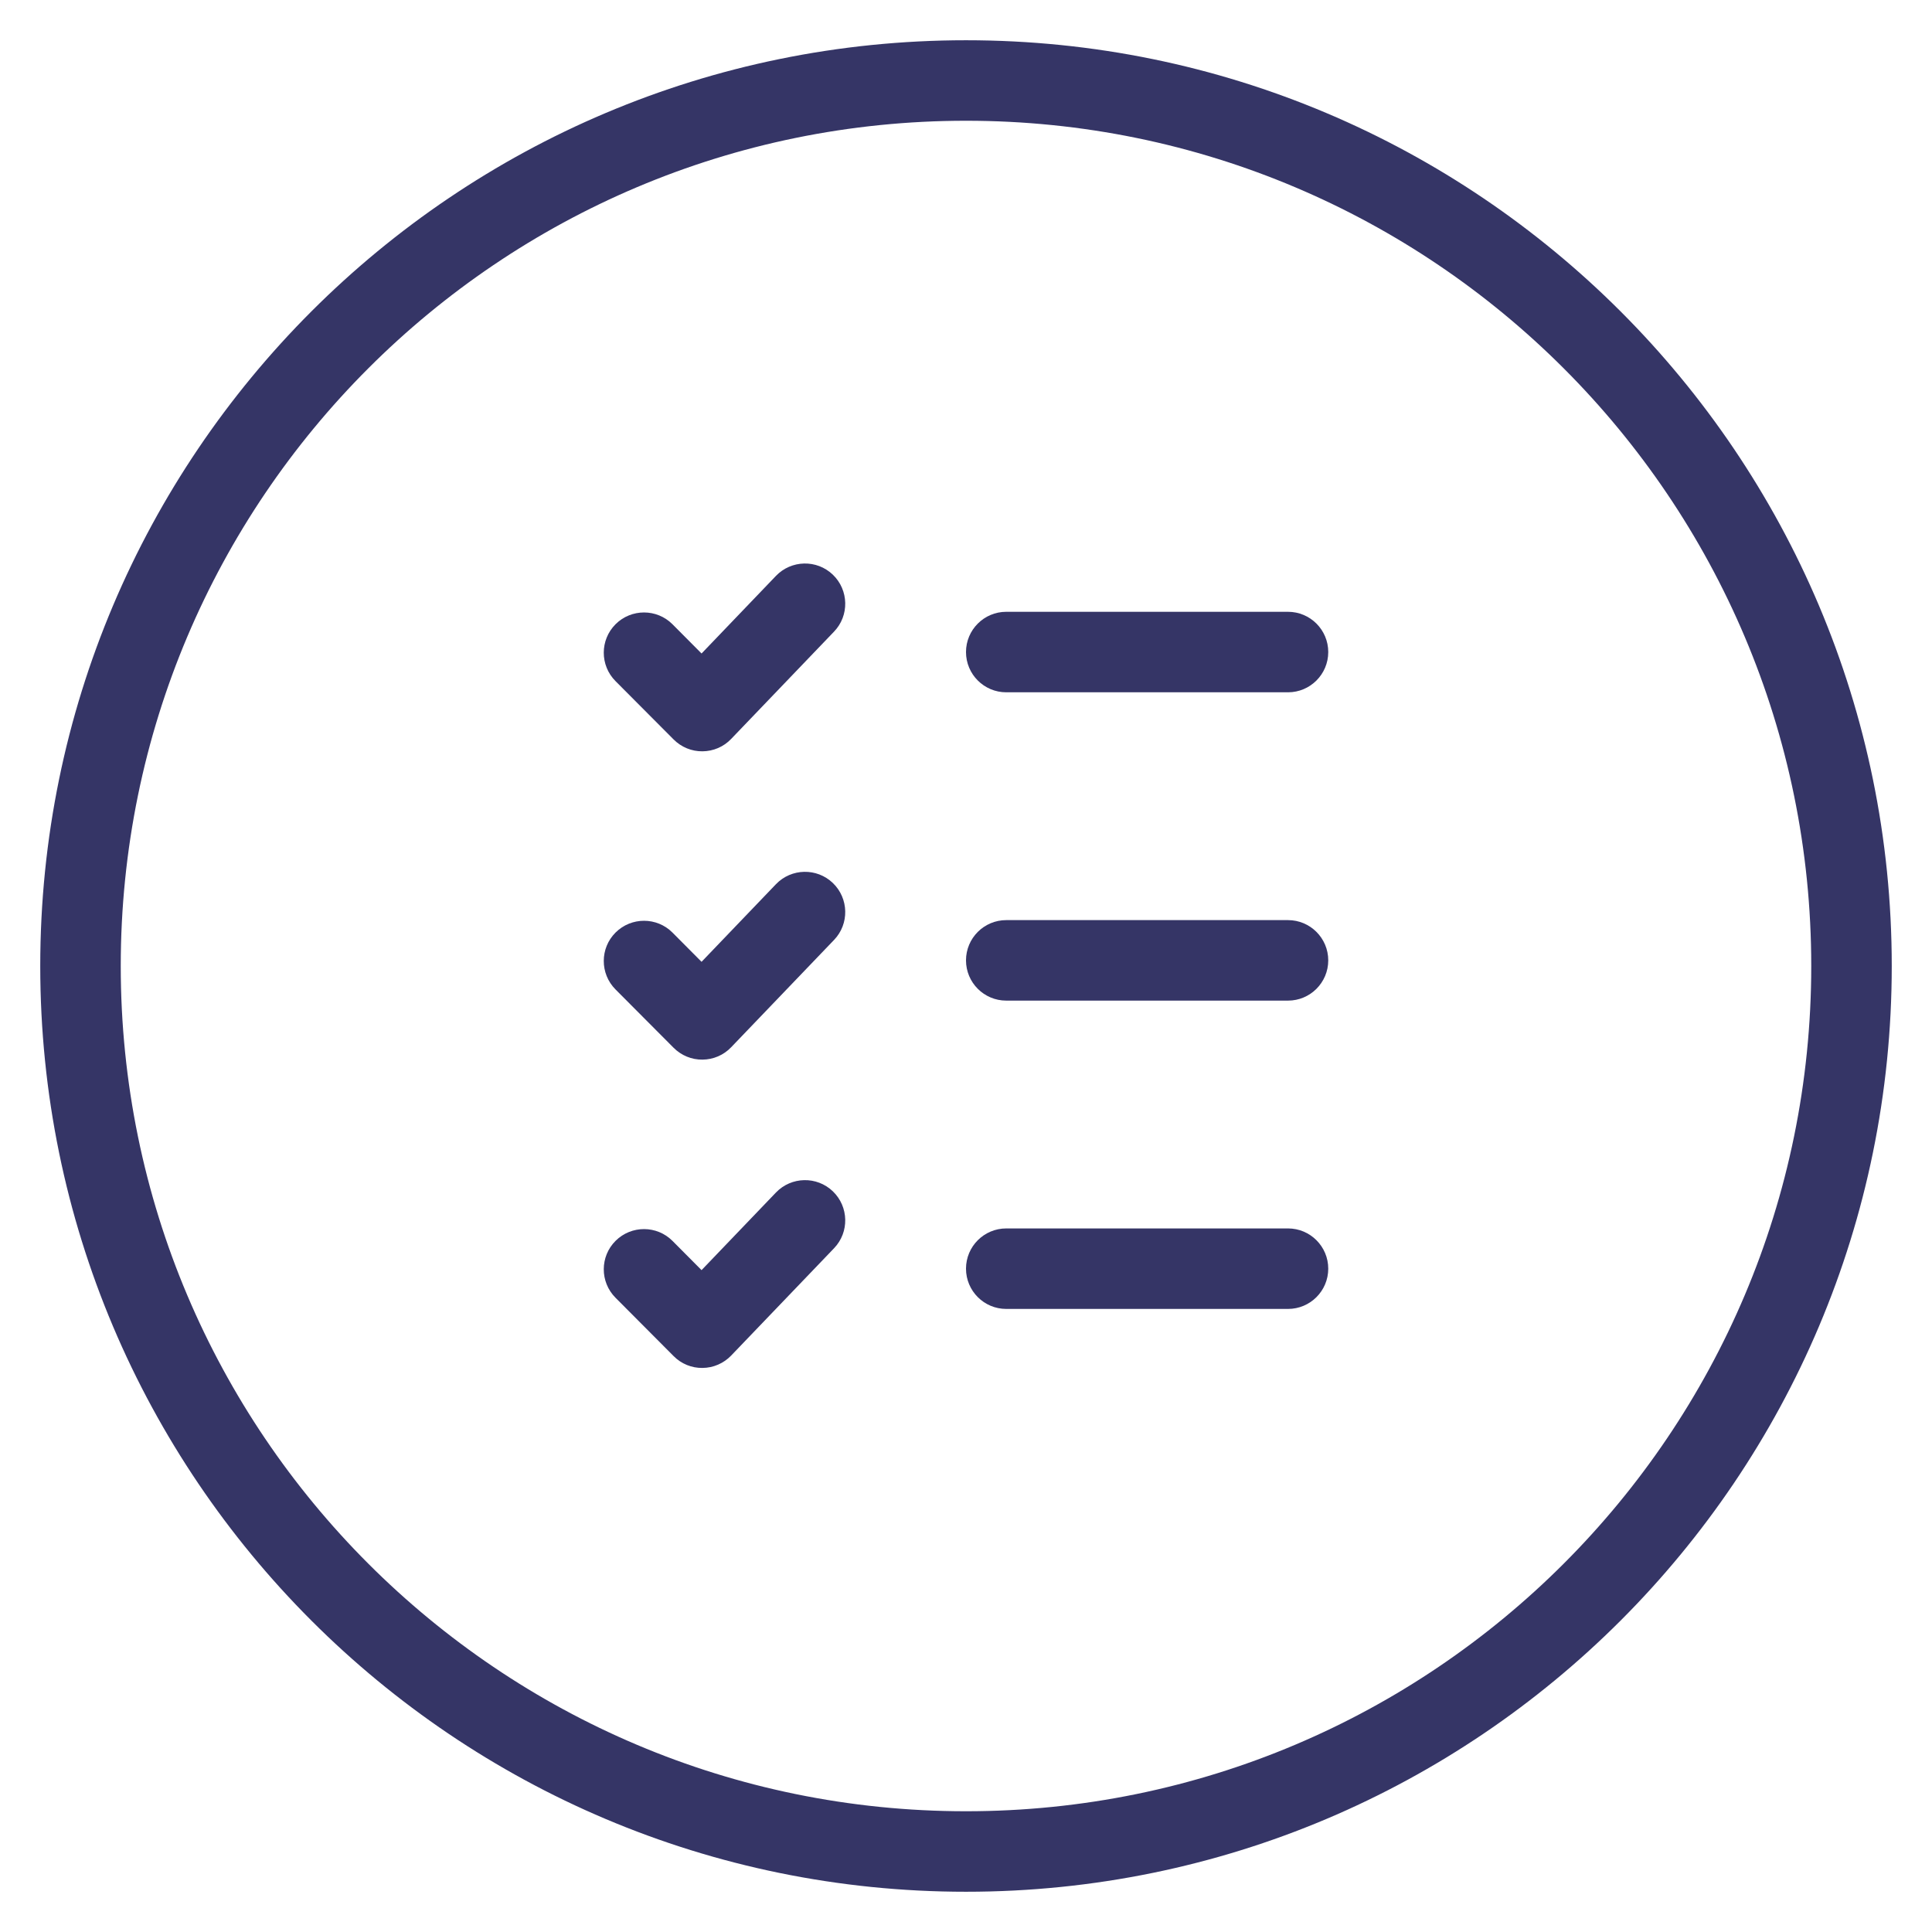 <svg width="24" height="24" viewBox="0 0 24 24" fill="none" xmlns="http://www.w3.org/2000/svg">
<g clip-path="url(#clip0_9002_4913)">
<path d="M10.346 7.139C10.545 7.33 10.552 7.647 10.361 7.846L9.083 9.179C8.99 9.277 8.861 9.332 8.727 9.333C8.592 9.335 8.463 9.281 8.368 9.186L7.646 8.461C7.451 8.265 7.452 7.949 7.647 7.754C7.843 7.559 8.16 7.56 8.354 7.755L8.715 8.118L9.639 7.154C9.83 6.955 10.147 6.948 10.346 7.139Z" fill="#353566"/>
<path d="M12.5 7.6C12.224 7.6 12 7.824 12 8.1C12 8.376 12.224 8.6 12.5 8.6H16C16.276 8.6 16.5 8.376 16.5 8.1C16.5 7.824 16.276 7.6 16 7.6H12.5Z" fill="#353566"/>
<path d="M10.346 10.969C10.545 11.16 10.552 11.477 10.361 11.676L9.083 13.009C8.99 13.107 8.861 13.162 8.727 13.163C8.592 13.165 8.463 13.111 8.368 13.016L7.646 12.291C7.451 12.095 7.452 11.778 7.647 11.584C7.843 11.389 8.16 11.39 8.354 11.585L8.715 11.948L9.639 10.984C9.83 10.785 10.147 10.778 10.346 10.969Z" fill="#353566"/>
<path d="M12.5 11.43C12.224 11.43 12 11.654 12 11.93C12 12.206 12.224 12.43 12.5 12.43H16C16.276 12.43 16.5 12.206 16.5 11.93C16.5 11.654 16.276 11.43 16 11.43H12.5Z" fill="#353566"/>
<path d="M10.346 14.799C10.545 14.99 10.552 15.307 10.361 15.506L9.083 16.839C8.99 16.936 8.861 16.992 8.727 16.993C8.592 16.995 8.463 16.942 8.368 16.846L7.646 16.121C7.451 15.925 7.452 15.608 7.647 15.414C7.843 15.219 8.16 15.22 8.354 15.415L8.715 15.778L9.639 14.814C9.83 14.615 10.147 14.608 10.346 14.799Z" fill="#353566"/>
<path d="M12.5 15.26C12.224 15.26 12 15.484 12 15.76C12 16.036 12.224 16.26 12.5 16.26H16C16.276 16.26 16.5 16.036 16.5 15.76C16.5 15.484 16.276 15.26 16 15.26H12.5Z" fill="#353566"/>
<path fill-rule="evenodd" clip-rule="evenodd" d="M0.5 12C0.5 5.649 5.649 0.5 12 0.5C18.351 0.5 23.5 5.649 23.5 12C23.5 18.351 18.351 23.5 12 23.5C5.649 23.5 0.5 18.351 0.5 12ZM12 1.5C6.201 1.5 1.5 6.201 1.5 12C1.5 17.799 6.201 22.5 12 22.5C17.799 22.5 22.5 17.799 22.5 12C22.5 6.201 17.799 1.5 12 1.5Z" fill="#353566"/>
</g>
<defs>
<clipPath id="clip0_9002_4913">
<rect width="24" height="24" fill="white"/>
</clipPath>
</defs>
</svg>
